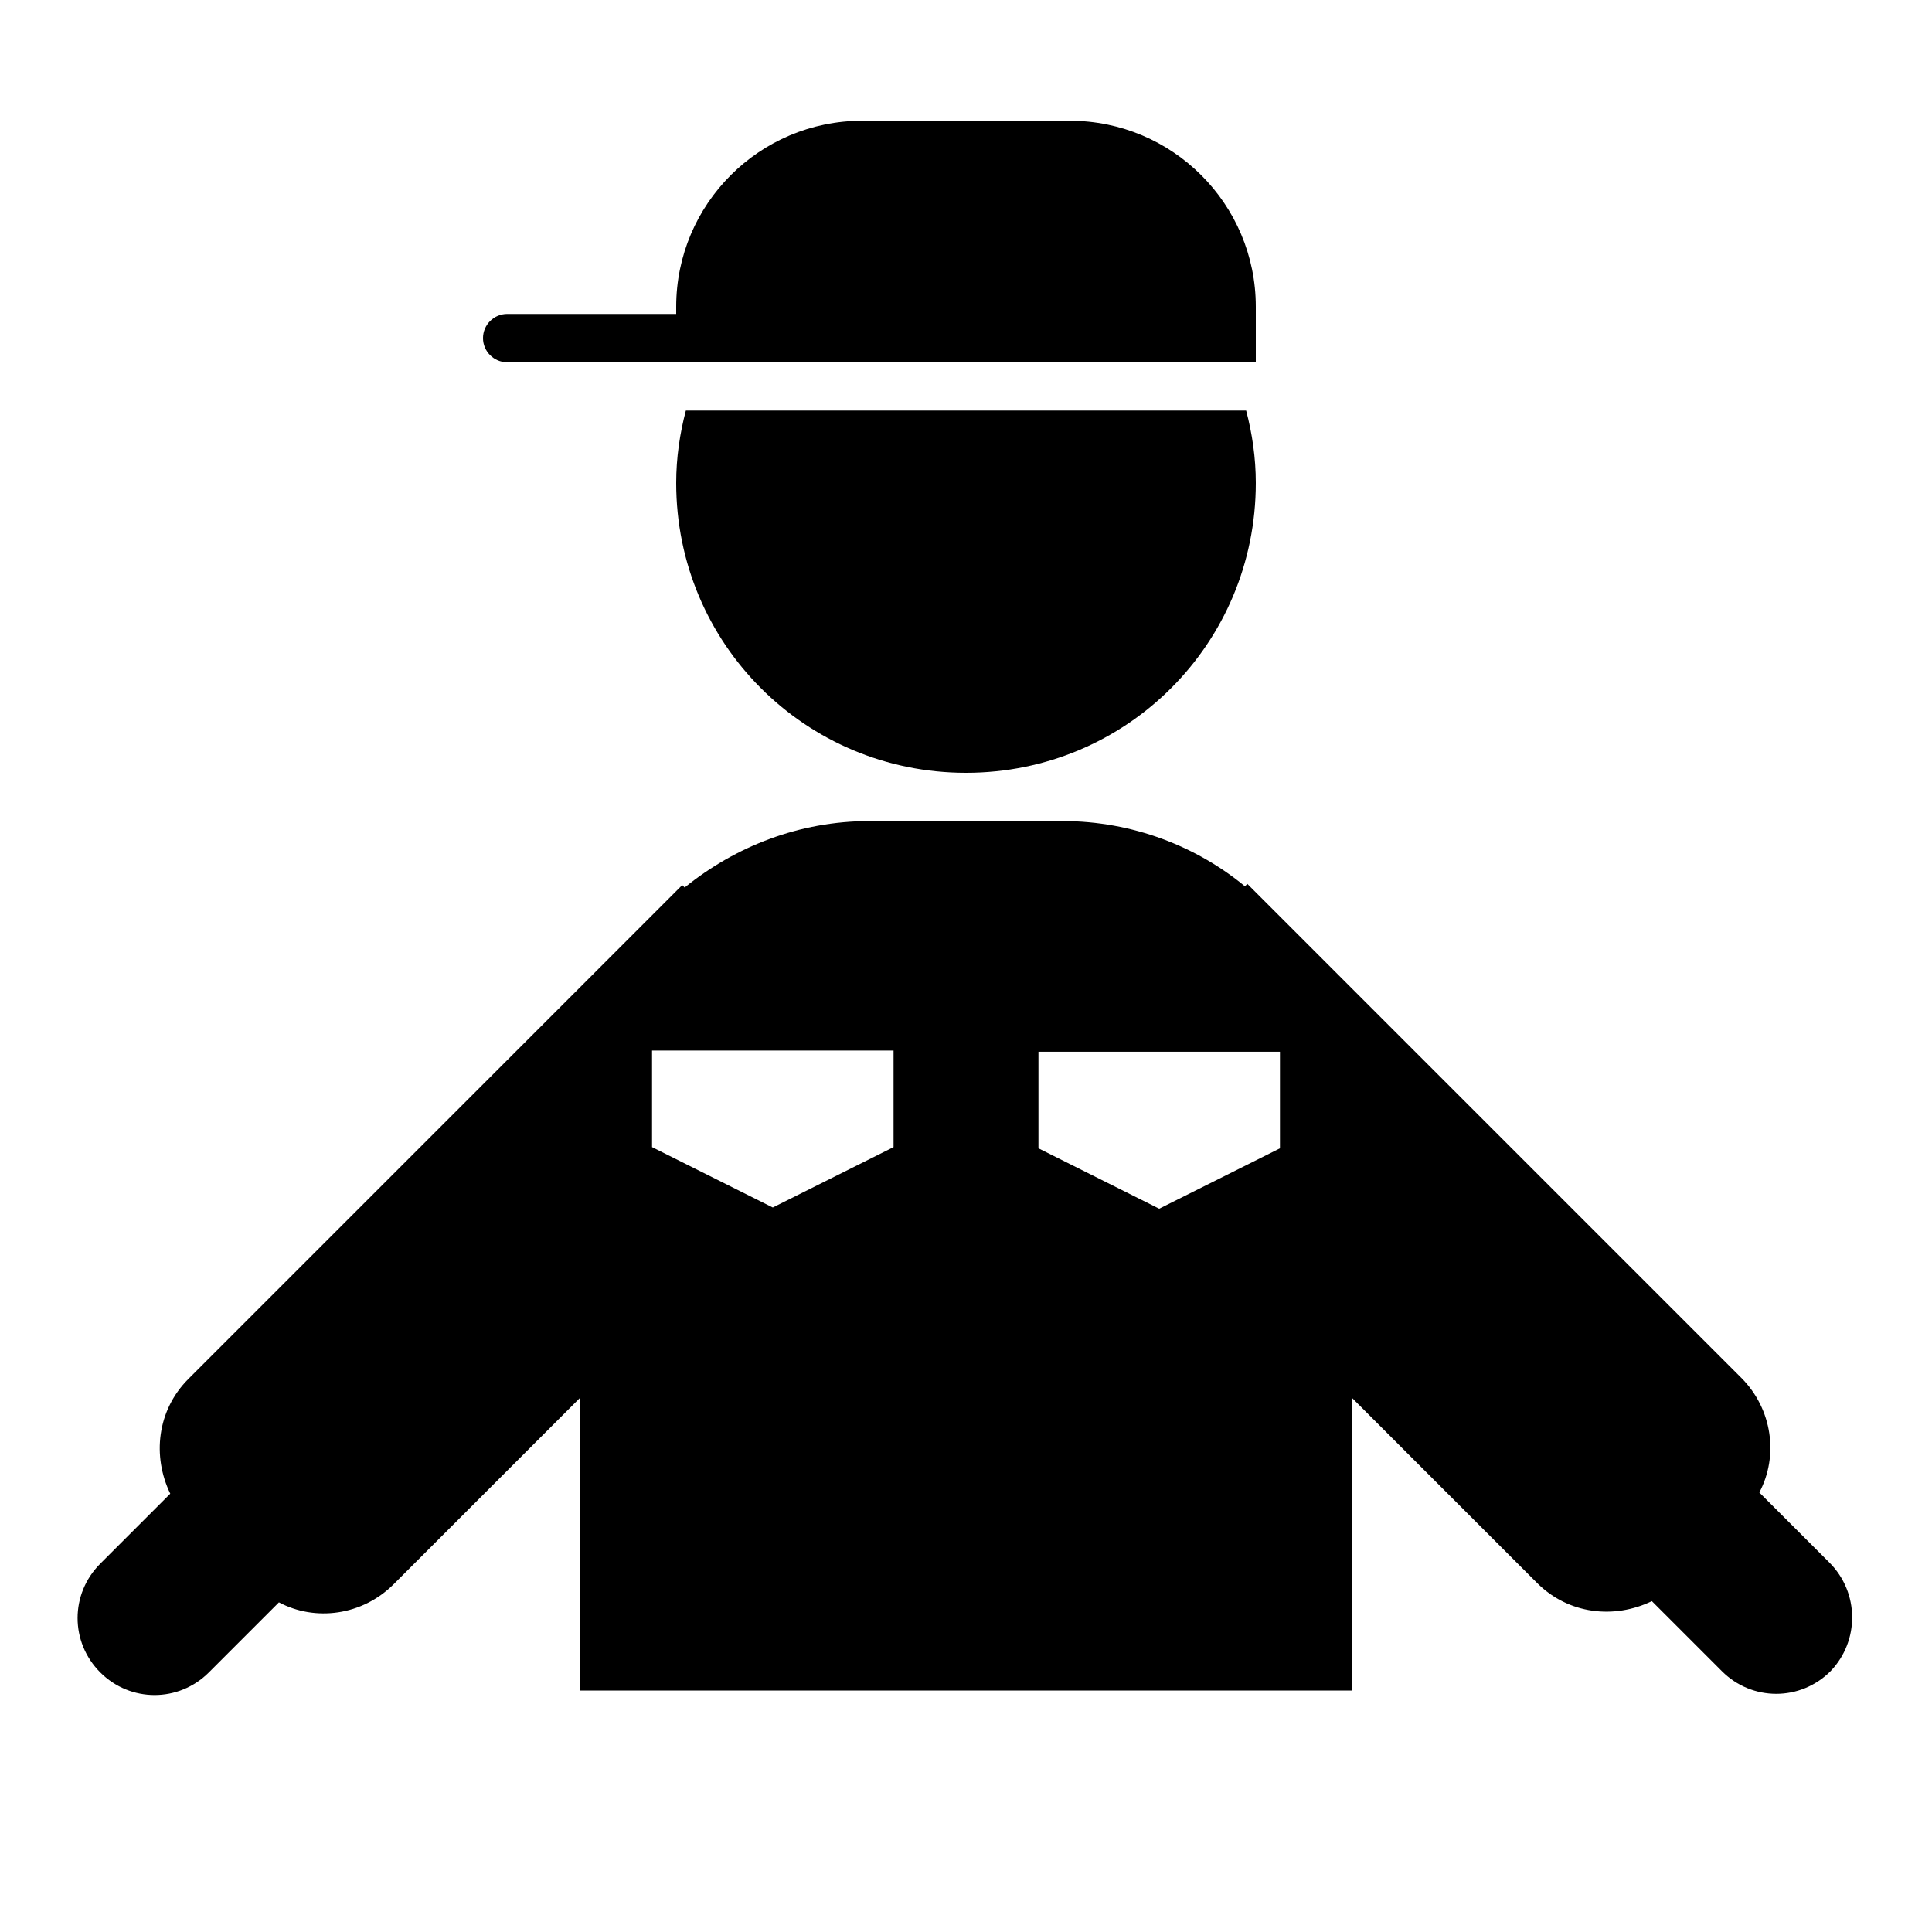 <?xml version="1.0" encoding="utf-8"?>
<!-- Generator: Adobe Illustrator 25.4.8, SVG Export Plug-In . SVG Version: 6.00 Build 0)  -->
<svg version="1.1" xmlns="http://www.w3.org/2000/svg" xmlns:xlink="http://www.w3.org/1999/xlink" x="0px" y="0px"
	 viewBox="0 0 160 160" style="enable-background:new 0 0 160 160;" xml:space="preserve">
<style type="text/css">
	.st0{display:none;}
	.st1{display:inline;opacity:0.4;}
	.st2{fill:#00FF00;}
	.st3{display:inline;}
	.st4{display:inline;fill:none;stroke:#231815;stroke-width:8;stroke-miterlimit:10;}
	.st5{display:inline;fill:none;stroke:#000000;stroke-width:8;stroke-miterlimit:10;}
	.st6{fill:none;}
	.st7{display:inline;fill:#FF5F5F;}
	.st8{display:inline;fill:#231815;}
	.st9{fill:#231815;}
	.st10{display:inline;fill:#FFFFFF;}
</style>
<g id="レイヤー_2" class="st0">
	<g class="st1">
		<rect class="st2" width="4" height="4"/>
		<rect x="4" y="4" class="st2" width="4" height="4"/>
		<rect x="8" class="st2" width="4" height="4"/>
		<rect x="12" y="4" class="st2" width="4" height="4"/>
		<rect x="16" class="st2" width="4" height="4"/>
		<rect x="20" y="4" class="st2" width="4" height="4"/>
		<rect x="24" class="st2" width="4" height="4"/>
		<rect x="28" y="4" class="st2" width="4" height="4"/>
		<rect x="32" class="st2" width="4" height="4"/>
		<rect x="36" y="4" class="st2" width="4" height="4"/>
		<rect x="40" class="st2" width="4" height="4"/>
		<rect x="44" y="4" class="st2" width="4" height="4"/>
		<rect x="48" class="st2" width="4" height="4"/>
		<rect x="52" y="4" class="st2" width="4" height="4"/>
		<rect x="56" class="st2" width="4" height="4"/>
		<rect x="60" y="4" class="st2" width="4" height="4"/>
		<rect x="64" class="st2" width="4" height="4"/>
		<rect x="68" y="4" class="st2" width="4" height="4"/>
		<rect x="72" class="st2" width="4" height="4"/>
		<rect x="76" y="4" class="st2" width="4" height="4"/>
		<rect y="8" class="st2" width="4" height="4"/>
		<rect x="4" y="12" class="st2" width="4" height="4"/>
		<rect x="8" y="8" class="st2" width="4" height="4"/>
		<rect x="12" y="12" class="st2" width="4" height="4"/>
		<rect x="16" y="8" class="st2" width="4" height="4"/>
		<rect x="20" y="12" class="st2" width="4" height="4"/>
		<rect x="24" y="8" class="st2" width="4" height="4"/>
		<rect x="28" y="12" class="st2" width="4" height="4"/>
		<rect x="32" y="8" class="st2" width="4" height="4"/>
		<rect x="36" y="12" class="st2" width="4" height="4"/>
		<rect x="40" y="8" class="st2" width="4" height="4"/>
		<rect x="44" y="12" class="st2" width="4" height="4"/>
		<rect x="48" y="8" class="st2" width="4" height="4"/>
		<rect x="52" y="12" class="st2" width="4" height="4"/>
		<rect x="56" y="8" class="st2" width="4" height="4"/>
		<rect x="60" y="12" class="st2" width="4" height="4"/>
		<rect x="64" y="8" class="st2" width="4" height="4"/>
		<rect x="68" y="12" class="st2" width="4" height="4"/>
		<rect x="72" y="8" class="st2" width="4" height="4"/>
		<rect x="76" y="12" class="st2" width="4" height="4"/>
		<rect y="16" class="st2" width="4" height="4"/>
		<rect x="4" y="20" class="st2" width="4" height="4"/>
		<rect x="8" y="16" class="st2" width="4" height="4"/>
		<rect x="12" y="20" class="st2" width="4" height="4"/>
		<rect x="16" y="16" class="st2" width="4" height="4"/>
		<rect x="20" y="20" class="st2" width="4" height="4"/>
		<rect x="24" y="16" class="st2" width="4" height="4"/>
		<rect x="28" y="20" class="st2" width="4" height="4"/>
		<rect x="32" y="16" class="st2" width="4" height="4"/>
		<rect x="36" y="20" class="st2" width="4" height="4"/>
		<rect x="40" y="16" class="st2" width="4" height="4"/>
		<rect x="44" y="20" class="st2" width="4" height="4"/>
		<rect x="48" y="16" class="st2" width="4" height="4"/>
		<rect x="52" y="20" class="st2" width="4" height="4"/>
		<rect x="56" y="16" class="st2" width="4" height="4"/>
		<rect x="60" y="20" class="st2" width="4" height="4"/>
		<rect x="64" y="16" class="st2" width="4" height="4"/>
		<rect x="68" y="20" class="st2" width="4" height="4"/>
		<rect x="72" y="16" class="st2" width="4" height="4"/>
		<rect x="76" y="20" class="st2" width="4" height="4"/>
		<rect y="24" class="st2" width="4" height="4"/>
		<rect x="4" y="28" class="st2" width="4" height="4"/>
		<rect x="8" y="24" class="st2" width="4" height="4"/>
		<rect x="12" y="28" class="st2" width="4" height="4"/>
		<rect x="16" y="24" class="st2" width="4" height="4"/>
		<rect x="20" y="28" class="st2" width="4" height="4"/>
		<rect x="24" y="24" class="st2" width="4" height="4"/>
		<rect x="28" y="28" class="st2" width="4" height="4"/>
		<rect x="32" y="24" class="st2" width="4" height="4"/>
		<rect x="36" y="28" class="st2" width="4" height="4"/>
		<rect x="40" y="24" class="st2" width="4" height="4"/>
		<rect x="44" y="28" class="st2" width="4" height="4"/>
		<rect x="48" y="24" class="st2" width="4" height="4"/>
		<rect x="52" y="28" class="st2" width="4" height="4"/>
		<rect x="56" y="24" class="st2" width="4" height="4"/>
		<rect x="60" y="28" class="st2" width="4" height="4"/>
		<rect x="64" y="24" class="st2" width="4" height="4"/>
		<rect x="68" y="28" class="st2" width="4" height="4"/>
		<rect x="72" y="24" class="st2" width="4" height="4"/>
		<rect x="76" y="28" class="st2" width="4" height="4"/>
		<rect y="32" class="st2" width="4" height="4"/>
		<rect x="4" y="36" class="st2" width="4" height="4"/>
		<rect x="8" y="32" class="st2" width="4" height="4"/>
		<rect x="12" y="36" class="st2" width="4" height="4"/>
		<rect x="16" y="32" class="st2" width="4" height="4"/>
		<rect x="20" y="36" class="st2" width="4" height="4"/>
		<rect x="24" y="32" class="st2" width="4" height="4"/>
		<rect x="28" y="36" class="st2" width="4" height="4"/>
		<rect x="32" y="32" class="st2" width="4" height="4"/>
		<rect x="36" y="36" class="st2" width="4" height="4"/>
		<rect x="40" y="32" class="st2" width="4" height="4"/>
		<rect x="44" y="36" class="st2" width="4" height="4"/>
		<rect x="48" y="32" class="st2" width="4" height="4"/>
		<rect x="52" y="36" class="st2" width="4" height="4"/>
		<rect x="56" y="32" class="st2" width="4" height="4"/>
		<rect x="60" y="36" class="st2" width="4" height="4"/>
		<rect x="64" y="32" class="st2" width="4" height="4"/>
		<rect x="68" y="36" class="st2" width="4" height="4"/>
		<rect x="72" y="32" class="st2" width="4" height="4"/>
		<rect x="76" y="36" class="st2" width="4" height="4"/>
		<rect y="40" class="st2" width="4" height="4"/>
		<rect x="4" y="44" class="st2" width="4" height="4"/>
		<rect x="8" y="40" class="st2" width="4" height="4"/>
		<rect x="12" y="44" class="st2" width="4" height="4"/>
		<rect x="16" y="40" class="st2" width="4" height="4"/>
		<rect x="20" y="44" class="st2" width="4" height="4"/>
		<rect x="24" y="40" class="st2" width="4" height="4"/>
		<rect x="28" y="44" class="st2" width="4" height="4"/>
		<rect x="32" y="40" class="st2" width="4" height="4"/>
		<rect x="36" y="44" class="st2" width="4" height="4"/>
		<rect x="40" y="40" class="st2" width="4" height="4"/>
		<rect x="44" y="44" class="st2" width="4" height="4"/>
		<rect x="48" y="40" class="st2" width="4" height="4"/>
		<rect x="52" y="44" class="st2" width="4" height="4"/>
		<rect x="56" y="40" class="st2" width="4" height="4"/>
		<rect x="60" y="44" class="st2" width="4" height="4"/>
		<rect x="64" y="40" class="st2" width="4" height="4"/>
		<rect x="68" y="44" class="st2" width="4" height="4"/>
		<rect x="72" y="40" class="st2" width="4" height="4"/>
		<rect x="76" y="44" class="st2" width="4" height="4"/>
		<rect y="48" class="st2" width="4" height="4"/>
		<rect x="4" y="52" class="st2" width="4" height="4"/>
		<rect x="8" y="48" class="st2" width="4" height="4"/>
		<rect x="12" y="52" class="st2" width="4" height="4"/>
		<rect x="16" y="48" class="st2" width="4" height="4"/>
		<rect x="20" y="52" class="st2" width="4" height="4"/>
		<rect x="24" y="48" class="st2" width="4" height="4"/>
		<rect x="28" y="52" class="st2" width="4" height="4"/>
		<rect x="32" y="48" class="st2" width="4" height="4"/>
		<rect x="36" y="52" class="st2" width="4" height="4"/>
		<rect x="40" y="48" class="st2" width="4" height="4"/>
		<rect x="44" y="52" class="st2" width="4" height="4"/>
		<rect x="48" y="48" class="st2" width="4" height="4"/>
		<rect x="52" y="52" class="st2" width="4" height="4"/>
		<rect x="56" y="48" class="st2" width="4" height="4"/>
		<rect x="60" y="52" class="st2" width="4" height="4"/>
		<rect x="64" y="48" class="st2" width="4" height="4"/>
		<rect x="68" y="52" class="st2" width="4" height="4"/>
		<rect x="72" y="48" class="st2" width="4" height="4"/>
		<rect x="76" y="52" class="st2" width="4" height="4"/>
		<rect y="56" class="st2" width="4" height="4"/>
		<rect x="4" y="60" class="st2" width="4" height="4"/>
		<rect x="8" y="56" class="st2" width="4" height="4"/>
		<rect x="12" y="60" class="st2" width="4" height="4"/>
		<rect x="16" y="56" class="st2" width="4" height="4"/>
		<rect x="20" y="60" class="st2" width="4" height="4"/>
		<rect x="24" y="56" class="st2" width="4" height="4"/>
		<rect x="28" y="60" class="st2" width="4" height="4"/>
		<rect x="32" y="56" class="st2" width="4" height="4"/>
		<rect x="36" y="60" class="st2" width="4" height="4"/>
		<rect x="40" y="56" class="st2" width="4" height="4"/>
		<rect x="44" y="60" class="st2" width="4" height="4"/>
		<rect x="48" y="56" class="st2" width="4" height="4"/>
		<rect x="52" y="60" class="st2" width="4" height="4"/>
		<rect x="56" y="56" class="st2" width="4" height="4"/>
		<rect x="60" y="60" class="st2" width="4" height="4"/>
		<rect x="64" y="56" class="st2" width="4" height="4"/>
		<rect x="68" y="60" class="st2" width="4" height="4"/>
		<rect x="72" y="56" class="st2" width="4" height="4"/>
		<rect x="76" y="60" class="st2" width="4" height="4"/>
		<rect y="64" class="st2" width="4" height="4"/>
		<rect x="4" y="68" class="st2" width="4" height="4"/>
		<rect x="8" y="64" class="st2" width="4" height="4"/>
		<rect x="12" y="68" class="st2" width="4" height="4"/>
		<rect x="16" y="64" class="st2" width="4" height="4"/>
		<rect x="20" y="68" class="st2" width="4" height="4"/>
		<rect x="24" y="64" class="st2" width="4" height="4"/>
		<rect x="28" y="68" class="st2" width="4" height="4"/>
		<rect x="32" y="64" class="st2" width="4" height="4"/>
		<rect x="36" y="68" class="st2" width="4" height="4"/>
		<rect x="40" y="64" class="st2" width="4" height="4"/>
		<rect x="44" y="68" class="st2" width="4" height="4"/>
		<rect x="48" y="64" class="st2" width="4" height="4"/>
		<rect x="52" y="68" class="st2" width="4" height="4"/>
		<rect x="56" y="64" class="st2" width="4" height="4"/>
		<rect x="60" y="68" class="st2" width="4" height="4"/>
		<rect x="64" y="64" class="st2" width="4" height="4"/>
		<rect x="68" y="68" class="st2" width="4" height="4"/>
		<rect x="72" y="64" class="st2" width="4" height="4"/>
		<rect x="76" y="68" class="st2" width="4" height="4"/>
		<rect y="72" class="st2" width="4" height="4"/>
		<rect x="4" y="76" class="st2" width="4" height="4"/>
		<rect x="8" y="72" class="st2" width="4" height="4"/>
		<rect x="12" y="76" class="st2" width="4" height="4"/>
		<rect x="16" y="72" class="st2" width="4" height="4"/>
		<rect x="20" y="76" class="st2" width="4" height="4"/>
		<rect x="24" y="72" class="st2" width="4" height="4"/>
		<rect x="28" y="76" class="st2" width="4" height="4"/>
		<rect x="32" y="72" class="st2" width="4" height="4"/>
		<rect x="36" y="76" class="st2" width="4" height="4"/>
		<rect x="40" y="72" class="st2" width="4" height="4"/>
		<rect x="44" y="76" class="st2" width="4" height="4"/>
		<rect x="48" y="72" class="st2" width="4" height="4"/>
		<rect x="52" y="76" class="st2" width="4" height="4"/>
		<rect x="56" y="72" class="st2" width="4" height="4"/>
		<rect x="60" y="76" class="st2" width="4" height="4"/>
		<rect x="64" y="72" class="st2" width="4" height="4"/>
		<rect x="68" y="76" class="st2" width="4" height="4"/>
		<rect x="72" y="72" class="st2" width="4" height="4"/>
		<rect x="76" y="76" class="st2" width="4" height="4"/>
		<rect x="80" class="st2" width="4" height="4"/>
		<rect x="84" y="4" class="st2" width="4" height="4"/>
		<rect x="88" class="st2" width="4" height="4"/>
		<rect x="92" y="4" class="st2" width="4" height="4"/>
		<rect x="96" class="st2" width="4" height="4"/>
		<rect x="100" y="4" class="st2" width="4" height="4"/>
		<rect x="104" class="st2" width="4" height="4"/>
		<rect x="108" y="4" class="st2" width="4" height="4"/>
		<rect x="112" class="st2" width="4" height="4"/>
		<rect x="116" y="4" class="st2" width="4" height="4"/>
		<rect x="120" class="st2" width="4" height="4"/>
		<rect x="124" y="4" class="st2" width="4" height="4"/>
		<rect x="128" class="st2" width="4" height="4"/>
		<rect x="132" y="4" class="st2" width="4" height="4"/>
		<rect x="136" class="st2" width="4" height="4"/>
		<rect x="140" y="4" class="st2" width="4" height="4"/>
		<rect x="144" class="st2" width="4" height="4"/>
		<rect x="148" y="4" class="st2" width="4" height="4"/>
		<rect x="152" class="st2" width="4" height="4"/>
		<rect x="156" y="4" class="st2" width="4" height="4"/>
		<rect x="80" y="8" class="st2" width="4" height="4"/>
		<rect x="84" y="12" class="st2" width="4" height="4"/>
		<rect x="88" y="8" class="st2" width="4" height="4"/>
		<rect x="92" y="12" class="st2" width="4" height="4"/>
		<rect x="96" y="8" class="st2" width="4" height="4"/>
		<rect x="100" y="12" class="st2" width="4" height="4"/>
		<rect x="104" y="8" class="st2" width="4" height="4"/>
		<rect x="108" y="12" class="st2" width="4" height="4"/>
		<rect x="112" y="8" class="st2" width="4" height="4"/>
		<rect x="116" y="12" class="st2" width="4" height="4"/>
		<rect x="120" y="8" class="st2" width="4" height="4"/>
		<rect x="124" y="12" class="st2" width="4" height="4"/>
		<rect x="128" y="8" class="st2" width="4" height="4"/>
		<rect x="132" y="12" class="st2" width="4" height="4"/>
		<rect x="136" y="8" class="st2" width="4" height="4"/>
		<rect x="140" y="12" class="st2" width="4" height="4"/>
		<rect x="144" y="8" class="st2" width="4" height="4"/>
		<rect x="148" y="12" class="st2" width="4" height="4"/>
		<rect x="152" y="8" class="st2" width="4" height="4"/>
		<rect x="156" y="12" class="st2" width="4" height="4"/>
		<rect x="80" y="16" class="st2" width="4" height="4"/>
		<rect x="84" y="20" class="st2" width="4" height="4"/>
		<rect x="88" y="16" class="st2" width="4" height="4"/>
		<rect x="92" y="20" class="st2" width="4" height="4"/>
		<rect x="96" y="16" class="st2" width="4" height="4"/>
		<rect x="100" y="20" class="st2" width="4" height="4"/>
		<rect x="104" y="16" class="st2" width="4" height="4"/>
		<rect x="108" y="20" class="st2" width="4" height="4"/>
		<rect x="112" y="16" class="st2" width="4" height="4"/>
		<rect x="116" y="20" class="st2" width="4" height="4"/>
		<rect x="120" y="16" class="st2" width="4" height="4"/>
		<rect x="124" y="20" class="st2" width="4" height="4"/>
		<rect x="128" y="16" class="st2" width="4" height="4"/>
		<rect x="132" y="20" class="st2" width="4" height="4"/>
		<rect x="136" y="16" class="st2" width="4" height="4"/>
		<rect x="140" y="20" class="st2" width="4" height="4"/>
		<rect x="144" y="16" class="st2" width="4" height="4"/>
		<rect x="148" y="20" class="st2" width="4" height="4"/>
		<rect x="152" y="16" class="st2" width="4" height="4"/>
		<rect x="156" y="20" class="st2" width="4" height="4"/>
		<rect x="80" y="24" class="st2" width="4" height="4"/>
		<rect x="84" y="28" class="st2" width="4" height="4"/>
		<rect x="88" y="24" class="st2" width="4" height="4"/>
		<rect x="92" y="28" class="st2" width="4" height="4"/>
		<rect x="96" y="24" class="st2" width="4" height="4"/>
		<rect x="100" y="28" class="st2" width="4" height="4"/>
		<rect x="104" y="24" class="st2" width="4" height="4"/>
		<rect x="108" y="28" class="st2" width="4" height="4"/>
		<rect x="112" y="24" class="st2" width="4" height="4"/>
		<rect x="116" y="28" class="st2" width="4" height="4"/>
		<rect x="120" y="24" class="st2" width="4" height="4"/>
		<rect x="124" y="28" class="st2" width="4" height="4"/>
		<rect x="128" y="24" class="st2" width="4" height="4"/>
		<rect x="132" y="28" class="st2" width="4" height="4"/>
		<rect x="136" y="24" class="st2" width="4" height="4"/>
		<rect x="140" y="28" class="st2" width="4" height="4"/>
		<rect x="144" y="24" class="st2" width="4" height="4"/>
		<rect x="148" y="28" class="st2" width="4" height="4"/>
		<rect x="152" y="24" class="st2" width="4" height="4"/>
		<rect x="156" y="28" class="st2" width="4" height="4"/>
		<rect x="80" y="32" class="st2" width="4" height="4"/>
		<rect x="84" y="36" class="st2" width="4" height="4"/>
		<rect x="88" y="32" class="st2" width="4" height="4"/>
		<rect x="92" y="36" class="st2" width="4" height="4"/>
		<rect x="96" y="32" class="st2" width="4" height="4"/>
		<rect x="100" y="36" class="st2" width="4" height="4"/>
		<rect x="104" y="32" class="st2" width="4" height="4"/>
		<rect x="108" y="36" class="st2" width="4" height="4"/>
		<rect x="112" y="32" class="st2" width="4" height="4"/>
		<rect x="116" y="36" class="st2" width="4" height="4"/>
		<rect x="120" y="32" class="st2" width="4" height="4"/>
		<rect x="124" y="36" class="st2" width="4" height="4"/>
		<rect x="128" y="32" class="st2" width="4" height="4"/>
		<rect x="132" y="36" class="st2" width="4" height="4"/>
		<rect x="136" y="32" class="st2" width="4" height="4"/>
		<rect x="140" y="36" class="st2" width="4" height="4"/>
		<rect x="144" y="32" class="st2" width="4" height="4"/>
		<rect x="148" y="36" class="st2" width="4" height="4"/>
		<rect x="152" y="32" class="st2" width="4" height="4"/>
		<rect x="156" y="36" class="st2" width="4" height="4"/>
		<rect x="80" y="40" class="st2" width="4" height="4"/>
		<rect x="84" y="44" class="st2" width="4" height="4"/>
		<rect x="88" y="40" class="st2" width="4" height="4"/>
		<rect x="92" y="44" class="st2" width="4" height="4"/>
		<rect x="96" y="40" class="st2" width="4" height="4"/>
		<rect x="100" y="44" class="st2" width="4" height="4"/>
		<rect x="104" y="40" class="st2" width="4" height="4"/>
		<rect x="108" y="44" class="st2" width="4" height="4"/>
		<rect x="112" y="40" class="st2" width="4" height="4"/>
		<rect x="116" y="44" class="st2" width="4" height="4"/>
		<rect x="120" y="40" class="st2" width="4" height="4"/>
		<rect x="124" y="44" class="st2" width="4" height="4"/>
		<rect x="128" y="40" class="st2" width="4" height="4"/>
		<rect x="132" y="44" class="st2" width="4" height="4"/>
		<rect x="136" y="40" class="st2" width="4" height="4"/>
		<rect x="140" y="44" class="st2" width="4" height="4"/>
		<rect x="144" y="40" class="st2" width="4" height="4"/>
		<rect x="148" y="44" class="st2" width="4" height="4"/>
		<rect x="152" y="40" class="st2" width="4" height="4"/>
		<rect x="156" y="44" class="st2" width="4" height="4"/>
		<rect x="80" y="48" class="st2" width="4" height="4"/>
		<rect x="84" y="52" class="st2" width="4" height="4"/>
		<rect x="88" y="48" class="st2" width="4" height="4"/>
		<rect x="92" y="52" class="st2" width="4" height="4"/>
		<rect x="96" y="48" class="st2" width="4" height="4"/>
		<rect x="100" y="52" class="st2" width="4" height="4"/>
		<rect x="104" y="48" class="st2" width="4" height="4"/>
		<rect x="108" y="52" class="st2" width="4" height="4"/>
		<rect x="112" y="48" class="st2" width="4" height="4"/>
		<rect x="116" y="52" class="st2" width="4" height="4"/>
		<rect x="120" y="48" class="st2" width="4" height="4"/>
		<rect x="124" y="52" class="st2" width="4" height="4"/>
		<rect x="128" y="48" class="st2" width="4" height="4"/>
		<rect x="132" y="52" class="st2" width="4" height="4"/>
		<rect x="136" y="48" class="st2" width="4" height="4"/>
		<rect x="140" y="52" class="st2" width="4" height="4"/>
		<rect x="144" y="48" class="st2" width="4" height="4"/>
		<rect x="148" y="52" class="st2" width="4" height="4"/>
		<rect x="152" y="48" class="st2" width="4" height="4"/>
		<rect x="156" y="52" class="st2" width="4" height="4"/>
		<rect x="80" y="56" class="st2" width="4" height="4"/>
		<rect x="84" y="60" class="st2" width="4" height="4"/>
		<rect x="88" y="56" class="st2" width="4" height="4"/>
		<rect x="92" y="60" class="st2" width="4" height="4"/>
		<rect x="96" y="56" class="st2" width="4" height="4"/>
		<rect x="100" y="60" class="st2" width="4" height="4"/>
		<rect x="104" y="56" class="st2" width="4" height="4"/>
		<rect x="108" y="60" class="st2" width="4" height="4"/>
		<rect x="112" y="56" class="st2" width="4" height="4"/>
		<rect x="116" y="60" class="st2" width="4" height="4"/>
		<rect x="120" y="56" class="st2" width="4" height="4"/>
		<rect x="124" y="60" class="st2" width="4" height="4"/>
		<rect x="128" y="56" class="st2" width="4" height="4"/>
		<rect x="132" y="60" class="st2" width="4" height="4"/>
		<rect x="136" y="56" class="st2" width="4" height="4"/>
		<rect x="140" y="60" class="st2" width="4" height="4"/>
		<rect x="144" y="56" class="st2" width="4" height="4"/>
		<rect x="148" y="60" class="st2" width="4" height="4"/>
		<rect x="152" y="56" class="st2" width="4" height="4"/>
		<rect x="156" y="60" class="st2" width="4" height="4"/>
		<rect x="80" y="64" class="st2" width="4" height="4"/>
		<rect x="84" y="68" class="st2" width="4" height="4"/>
		<rect x="88" y="64" class="st2" width="4" height="4"/>
		<rect x="92" y="68" class="st2" width="4" height="4"/>
		<rect x="96" y="64" class="st2" width="4" height="4"/>
		<rect x="100" y="68" class="st2" width="4" height="4"/>
		<rect x="104" y="64" class="st2" width="4" height="4"/>
		<rect x="108" y="68" class="st2" width="4" height="4"/>
		<rect x="112" y="64" class="st2" width="4" height="4"/>
		<rect x="116" y="68" class="st2" width="4" height="4"/>
		<rect x="120" y="64" class="st2" width="4" height="4"/>
		<rect x="124" y="68" class="st2" width="4" height="4"/>
		<rect x="128" y="64" class="st2" width="4" height="4"/>
		<rect x="132" y="68" class="st2" width="4" height="4"/>
		<rect x="136" y="64" class="st2" width="4" height="4"/>
		<rect x="140" y="68" class="st2" width="4" height="4"/>
		<rect x="144" y="64" class="st2" width="4" height="4"/>
		<rect x="148" y="68" class="st2" width="4" height="4"/>
		<rect x="152" y="64" class="st2" width="4" height="4"/>
		<rect x="156" y="68" class="st2" width="4" height="4"/>
		<rect x="80" y="72" class="st2" width="4" height="4"/>
		<rect x="84" y="76" class="st2" width="4" height="4"/>
		<rect x="88" y="72" class="st2" width="4" height="4"/>
		<rect x="92" y="76" class="st2" width="4" height="4"/>
		<rect x="96" y="72" class="st2" width="4" height="4"/>
		<rect x="100" y="76" class="st2" width="4" height="4"/>
		<rect x="104" y="72" class="st2" width="4" height="4"/>
		<rect x="108" y="76" class="st2" width="4" height="4"/>
		<rect x="112" y="72" class="st2" width="4" height="4"/>
		<rect x="116" y="76" class="st2" width="4" height="4"/>
		<rect x="120" y="72" class="st2" width="4" height="4"/>
		<rect x="124" y="76" class="st2" width="4" height="4"/>
		<rect x="128" y="72" class="st2" width="4" height="4"/>
		<rect x="132" y="76" class="st2" width="4" height="4"/>
		<rect x="136" y="72" class="st2" width="4" height="4"/>
		<rect x="140" y="76" class="st2" width="4" height="4"/>
		<rect x="144" y="72" class="st2" width="4" height="4"/>
		<rect x="148" y="76" class="st2" width="4" height="4"/>
		<rect x="152" y="72" class="st2" width="4" height="4"/>
		<rect x="156" y="76" class="st2" width="4" height="4"/>
		<rect y="80" class="st2" width="4" height="4"/>
		<rect x="4" y="84" class="st2" width="4" height="4"/>
		<rect x="8" y="80" class="st2" width="4" height="4"/>
		<rect x="12" y="84" class="st2" width="4" height="4"/>
		<rect x="16" y="80" class="st2" width="4" height="4"/>
		<rect x="20" y="84" class="st2" width="4" height="4"/>
		<rect x="24" y="80" class="st2" width="4" height="4"/>
		<rect x="28" y="84" class="st2" width="4" height="4"/>
		<rect x="32" y="80" class="st2" width="4" height="4"/>
		<rect x="36" y="84" class="st2" width="4" height="4"/>
		<rect x="40" y="80" class="st2" width="4" height="4"/>
		<rect x="44" y="84" class="st2" width="4" height="4"/>
		<rect x="48" y="80" class="st2" width="4" height="4"/>
		<rect x="52" y="84" class="st2" width="4" height="4"/>
		<rect x="56" y="80" class="st2" width="4" height="4"/>
		<rect x="60" y="84" class="st2" width="4" height="4"/>
		<rect x="64" y="80" class="st2" width="4" height="4"/>
		<rect x="68" y="84" class="st2" width="4" height="4"/>
		<rect x="72" y="80" class="st2" width="4" height="4"/>
		<rect x="76" y="84" class="st2" width="4" height="4"/>
		<rect y="88" class="st2" width="4" height="4"/>
		<rect x="4" y="92" class="st2" width="4" height="4"/>
		<rect x="8" y="88" class="st2" width="4" height="4"/>
		<rect x="12" y="92" class="st2" width="4" height="4"/>
		<rect x="16" y="88" class="st2" width="4" height="4"/>
		<rect x="20" y="92" class="st2" width="4" height="4"/>
		<rect x="24" y="88" class="st2" width="4" height="4"/>
		<rect x="28" y="92" class="st2" width="4" height="4"/>
		<rect x="32" y="88" class="st2" width="4" height="4"/>
		<rect x="36" y="92" class="st2" width="4" height="4"/>
		<rect x="40" y="88" class="st2" width="4" height="4"/>
		<rect x="44" y="92" class="st2" width="4" height="4"/>
		<rect x="48" y="88" class="st2" width="4" height="4"/>
		<rect x="52" y="92" class="st2" width="4" height="4"/>
		<rect x="56" y="88" class="st2" width="4" height="4"/>
		<rect x="60" y="92" class="st2" width="4" height="4"/>
		<rect x="64" y="88" class="st2" width="4" height="4"/>
		<rect x="68" y="92" class="st2" width="4" height="4"/>
		<rect x="72" y="88" class="st2" width="4" height="4"/>
		<rect x="76" y="92" class="st2" width="4" height="4"/>
		<rect y="96" class="st2" width="4" height="4"/>
		<rect x="4" y="100" class="st2" width="4" height="4"/>
		<rect x="8" y="96" class="st2" width="4" height="4"/>
		<rect x="12" y="100" class="st2" width="4" height="4"/>
		<rect x="16" y="96" class="st2" width="4" height="4"/>
		<rect x="20" y="100" class="st2" width="4" height="4"/>
		<rect x="24" y="96" class="st2" width="4" height="4"/>
		<rect x="28" y="100" class="st2" width="4" height="4"/>
		<rect x="32" y="96" class="st2" width="4" height="4"/>
		<rect x="36" y="100" class="st2" width="4" height="4"/>
		<rect x="40" y="96" class="st2" width="4" height="4"/>
		<rect x="44" y="100" class="st2" width="4" height="4"/>
		<rect x="48" y="96" class="st2" width="4" height="4"/>
		<rect x="52" y="100" class="st2" width="4" height="4"/>
		<rect x="56" y="96" class="st2" width="4" height="4"/>
		<rect x="60" y="100" class="st2" width="4" height="4"/>
		<rect x="64" y="96" class="st2" width="4" height="4"/>
		<rect x="68" y="100" class="st2" width="4" height="4"/>
		<rect x="72" y="96" class="st2" width="4" height="4"/>
		<rect x="76" y="100" class="st2" width="4" height="4"/>
		<rect y="104" class="st2" width="4" height="4"/>
		<rect x="4" y="108" class="st2" width="4" height="4"/>
		<rect x="8" y="104" class="st2" width="4" height="4"/>
		<rect x="12" y="108" class="st2" width="4" height="4"/>
		<rect x="16" y="104" class="st2" width="4" height="4"/>
		<rect x="20" y="108" class="st2" width="4" height="4"/>
		<rect x="24" y="104" class="st2" width="4" height="4"/>
		<rect x="28" y="108" class="st2" width="4" height="4"/>
		<rect x="32" y="104" class="st2" width="4" height="4"/>
		<rect x="36" y="108" class="st2" width="4" height="4"/>
		<rect x="40" y="104" class="st2" width="4" height="4"/>
		<rect x="44" y="108" class="st2" width="4" height="4"/>
		<rect x="48" y="104" class="st2" width="4" height="4"/>
		<rect x="52" y="108" class="st2" width="4" height="4"/>
		<rect x="56" y="104" class="st2" width="4" height="4"/>
		<rect x="60" y="108" class="st2" width="4" height="4"/>
		<rect x="64" y="104" class="st2" width="4" height="4"/>
		<rect x="68" y="108" class="st2" width="4" height="4"/>
		<rect x="72" y="104" class="st2" width="4" height="4"/>
		<rect x="76" y="108" class="st2" width="4" height="4"/>
		<rect y="112" class="st2" width="4" height="4"/>
		<rect x="4" y="116" class="st2" width="4" height="4"/>
		<rect x="8" y="112" class="st2" width="4" height="4"/>
		<rect x="12" y="116" class="st2" width="4" height="4"/>
		<rect x="16" y="112" class="st2" width="4" height="4"/>
		<rect x="20" y="116" class="st2" width="4" height="4"/>
		<rect x="24" y="112" class="st2" width="4" height="4"/>
		<rect x="28" y="116" class="st2" width="4" height="4"/>
		<rect x="32" y="112" class="st2" width="4" height="4"/>
		<rect x="36" y="116" class="st2" width="4" height="4"/>
		<rect x="40" y="112" class="st2" width="4" height="4"/>
		<rect x="44" y="116" class="st2" width="4" height="4"/>
		<rect x="48" y="112" class="st2" width="4" height="4"/>
		<rect x="52" y="116" class="st2" width="4" height="4"/>
		<rect x="56" y="112" class="st2" width="4" height="4"/>
		<rect x="60" y="116" class="st2" width="4" height="4"/>
		<rect x="64" y="112" class="st2" width="4" height="4"/>
		<rect x="68" y="116" class="st2" width="4" height="4"/>
		<rect x="72" y="112" class="st2" width="4" height="4"/>
		<rect x="76" y="116" class="st2" width="4" height="4"/>
		<rect y="120" class="st2" width="4" height="4"/>
		<rect x="4" y="124" class="st2" width="4" height="4"/>
		<rect x="8" y="120" class="st2" width="4" height="4"/>
		<rect x="12" y="124" class="st2" width="4" height="4"/>
		<rect x="16" y="120" class="st2" width="4" height="4"/>
		<rect x="20" y="124" class="st2" width="4" height="4"/>
		<rect x="24" y="120" class="st2" width="4" height="4"/>
		<rect x="28" y="124" class="st2" width="4" height="4"/>
		<rect x="32" y="120" class="st2" width="4" height="4"/>
		<rect x="36" y="124" class="st2" width="4" height="4"/>
		<rect x="40" y="120" class="st2" width="4" height="4"/>
		<rect x="44" y="124" class="st2" width="4" height="4"/>
		<rect x="48" y="120" class="st2" width="4" height="4"/>
		<rect x="52" y="124" class="st2" width="4" height="4"/>
		<rect x="56" y="120" class="st2" width="4" height="4"/>
		<rect x="60" y="124" class="st2" width="4" height="4"/>
		<rect x="64" y="120" class="st2" width="4" height="4"/>
		<rect x="68" y="124" class="st2" width="4" height="4"/>
		<rect x="72" y="120" class="st2" width="4" height="4"/>
		<rect x="76" y="124" class="st2" width="4" height="4"/>
		<rect y="128" class="st2" width="4" height="4"/>
		<rect x="4" y="132" class="st2" width="4" height="4"/>
		<rect x="8" y="128" class="st2" width="4" height="4"/>
		<rect x="12" y="132" class="st2" width="4" height="4"/>
		<rect x="16" y="128" class="st2" width="4" height="4"/>
		<rect x="20" y="132" class="st2" width="4" height="4"/>
		<rect x="24" y="128" class="st2" width="4" height="4"/>
		<rect x="28" y="132" class="st2" width="4" height="4"/>
		<rect x="32" y="128" class="st2" width="4" height="4"/>
		<rect x="36" y="132" class="st2" width="4" height="4"/>
		<rect x="40" y="128" class="st2" width="4" height="4"/>
		<rect x="44" y="132" class="st2" width="4" height="4"/>
		<rect x="48" y="128" class="st2" width="4" height="4"/>
		<rect x="52" y="132" class="st2" width="4" height="4"/>
		<rect x="56" y="128" class="st2" width="4" height="4"/>
		<rect x="60" y="132" class="st2" width="4" height="4"/>
		<rect x="64" y="128" class="st2" width="4" height="4"/>
		<rect x="68" y="132" class="st2" width="4" height="4"/>
		<rect x="72" y="128" class="st2" width="4" height="4"/>
		<rect x="76" y="132" class="st2" width="4" height="4"/>
		<rect y="136" class="st2" width="4" height="4"/>
		<rect x="4" y="140" class="st2" width="4" height="4"/>
		<rect x="8" y="136" class="st2" width="4" height="4"/>
		<rect x="12" y="140" class="st2" width="4" height="4"/>
		<rect x="16" y="136" class="st2" width="4" height="4"/>
		<rect x="20" y="140" class="st2" width="4" height="4"/>
		<rect x="24" y="136" class="st2" width="4" height="4"/>
		<rect x="28" y="140" class="st2" width="4" height="4"/>
		<rect x="32" y="136" class="st2" width="4" height="4"/>
		<rect x="36" y="140" class="st2" width="4" height="4"/>
		<rect x="40" y="136" class="st2" width="4" height="4"/>
		<rect x="44" y="140" class="st2" width="4" height="4"/>
		<rect x="48" y="136" class="st2" width="4" height="4"/>
		<rect x="52" y="140" class="st2" width="4" height="4"/>
		<rect x="56" y="136" class="st2" width="4" height="4"/>
		<rect x="60" y="140" class="st2" width="4" height="4"/>
		<rect x="64" y="136" class="st2" width="4" height="4"/>
		<rect x="68" y="140" class="st2" width="4" height="4"/>
		<rect x="72" y="136" class="st2" width="4" height="4"/>
		<rect x="76" y="140" class="st2" width="4" height="4"/>
		<rect y="144" class="st2" width="4" height="4"/>
		<rect x="4" y="148" class="st2" width="4" height="4"/>
		<rect x="8" y="144" class="st2" width="4" height="4"/>
		<rect x="12" y="148" class="st2" width="4" height="4"/>
		<rect x="16" y="144" class="st2" width="4" height="4"/>
		<rect x="20" y="148" class="st2" width="4" height="4"/>
		<rect x="24" y="144" class="st2" width="4" height="4"/>
		<rect x="28" y="148" class="st2" width="4" height="4"/>
		<rect x="32" y="144" class="st2" width="4" height="4"/>
		<rect x="36" y="148" class="st2" width="4" height="4"/>
		<rect x="40" y="144" class="st2" width="4" height="4"/>
		<rect x="44" y="148" class="st2" width="4" height="4"/>
		<rect x="48" y="144" class="st2" width="4" height="4"/>
		<rect x="52" y="148" class="st2" width="4" height="4"/>
		<rect x="56" y="144" class="st2" width="4" height="4"/>
		<rect x="60" y="148" class="st2" width="4" height="4"/>
		<rect x="64" y="144" class="st2" width="4" height="4"/>
		<rect x="68" y="148" class="st2" width="4" height="4"/>
		<rect x="72" y="144" class="st2" width="4" height="4"/>
		<rect x="76" y="148" class="st2" width="4" height="4"/>
		<rect y="152" class="st2" width="4" height="4"/>
		<rect x="4" y="156" class="st2" width="4" height="4"/>
		<rect x="8" y="152" class="st2" width="4" height="4"/>
		<rect x="12" y="156" class="st2" width="4" height="4"/>
		<rect x="16" y="152" class="st2" width="4" height="4"/>
		<rect x="20" y="156" class="st2" width="4" height="4"/>
		<rect x="24" y="152" class="st2" width="4" height="4"/>
		<rect x="28" y="156" class="st2" width="4" height="4"/>
		<rect x="32" y="152" class="st2" width="4" height="4"/>
		<rect x="36" y="156" class="st2" width="4" height="4"/>
		<rect x="40" y="152" class="st2" width="4" height="4"/>
		<rect x="44" y="156" class="st2" width="4" height="4"/>
		<rect x="48" y="152" class="st2" width="4" height="4"/>
		<rect x="52" y="156" class="st2" width="4" height="4"/>
		<rect x="56" y="152" class="st2" width="4" height="4"/>
		<rect x="60" y="156" class="st2" width="4" height="4"/>
		<rect x="64" y="152" class="st2" width="4" height="4"/>
		<rect x="68" y="156" class="st2" width="4" height="4"/>
		<rect x="72" y="152" class="st2" width="4" height="4"/>
		<rect x="76" y="156" class="st2" width="4" height="4"/>
		<rect x="80" y="80" class="st2" width="4" height="4"/>
		<rect x="84" y="84" class="st2" width="4" height="4"/>
		<rect x="88" y="80" class="st2" width="4" height="4"/>
		<rect x="92" y="84" class="st2" width="4" height="4"/>
		<rect x="96" y="80" class="st2" width="4" height="4"/>
		<rect x="100" y="84" class="st2" width="4" height="4"/>
		<rect x="104" y="80" class="st2" width="4" height="4"/>
		<rect x="108" y="84" class="st2" width="4" height="4"/>
		<rect x="112" y="80" class="st2" width="4" height="4"/>
		<rect x="116" y="84" class="st2" width="4" height="4"/>
		<rect x="120" y="80" class="st2" width="4" height="4"/>
		<rect x="124" y="84" class="st2" width="4" height="4"/>
		<rect x="128" y="80" class="st2" width="4" height="4"/>
		<rect x="132" y="84" class="st2" width="4" height="4"/>
		<rect x="136" y="80" class="st2" width="4" height="4"/>
		<rect x="140" y="84" class="st2" width="4" height="4"/>
		<rect x="144" y="80" class="st2" width="4" height="4"/>
		<rect x="148" y="84" class="st2" width="4" height="4"/>
		<rect x="152" y="80" class="st2" width="4" height="4"/>
		<rect x="156" y="84" class="st2" width="4" height="4"/>
		<rect x="80" y="88" class="st2" width="4" height="4"/>
		<rect x="84" y="92" class="st2" width="4" height="4"/>
		<rect x="88" y="88" class="st2" width="4" height="4"/>
		<rect x="92" y="92" class="st2" width="4" height="4"/>
		<rect x="96" y="88" class="st2" width="4" height="4"/>
		<rect x="100" y="92" class="st2" width="4" height="4"/>
		<rect x="104" y="88" class="st2" width="4" height="4"/>
		<rect x="108" y="92" class="st2" width="4" height="4"/>
		<rect x="112" y="88" class="st2" width="4" height="4"/>
		<rect x="116" y="92" class="st2" width="4" height="4"/>
		<rect x="120" y="88" class="st2" width="4" height="4"/>
		<rect x="124" y="92" class="st2" width="4" height="4"/>
		<rect x="128" y="88" class="st2" width="4" height="4"/>
		<rect x="132" y="92" class="st2" width="4" height="4"/>
		<rect x="136" y="88" class="st2" width="4" height="4"/>
		<rect x="140" y="92" class="st2" width="4" height="4"/>
		<rect x="144" y="88" class="st2" width="4" height="4"/>
		<rect x="148" y="92" class="st2" width="4" height="4"/>
		<rect x="152" y="88" class="st2" width="4" height="4"/>
		<rect x="156" y="92" class="st2" width="4" height="4"/>
		<rect x="80" y="96" class="st2" width="4" height="4"/>
		<rect x="84" y="100" class="st2" width="4" height="4"/>
		<rect x="88" y="96" class="st2" width="4" height="4"/>
		<rect x="92" y="100" class="st2" width="4" height="4"/>
		<rect x="96" y="96" class="st2" width="4" height="4"/>
		<rect x="100" y="100" class="st2" width="4" height="4"/>
		<rect x="104" y="96" class="st2" width="4" height="4"/>
		<rect x="108" y="100" class="st2" width="4" height="4"/>
		<rect x="112" y="96" class="st2" width="4" height="4"/>
		<rect x="116" y="100" class="st2" width="4" height="4"/>
		<rect x="120" y="96" class="st2" width="4" height="4"/>
		<rect x="124" y="100" class="st2" width="4" height="4"/>
		<rect x="128" y="96" class="st2" width="4" height="4"/>
		<rect x="132" y="100" class="st2" width="4" height="4"/>
		<rect x="136" y="96" class="st2" width="4" height="4"/>
		<rect x="140" y="100" class="st2" width="4" height="4"/>
		<rect x="144" y="96" class="st2" width="4" height="4"/>
		<rect x="148" y="100" class="st2" width="4" height="4"/>
		<rect x="152" y="96" class="st2" width="4" height="4"/>
		<rect x="156" y="100" class="st2" width="4" height="4"/>
		<rect x="80" y="104" class="st2" width="4" height="4"/>
		<rect x="84" y="108" class="st2" width="4" height="4"/>
		<rect x="88" y="104" class="st2" width="4" height="4"/>
		<rect x="92" y="108" class="st2" width="4" height="4"/>
		<rect x="96" y="104" class="st2" width="4" height="4"/>
		<rect x="100" y="108" class="st2" width="4" height="4"/>
		<rect x="104" y="104" class="st2" width="4" height="4"/>
		<rect x="108" y="108" class="st2" width="4" height="4"/>
		<rect x="112" y="104" class="st2" width="4" height="4"/>
		<rect x="116" y="108" class="st2" width="4" height="4"/>
		<rect x="120" y="104" class="st2" width="4" height="4"/>
		<rect x="124" y="108" class="st2" width="4" height="4"/>
		<rect x="128" y="104" class="st2" width="4" height="4"/>
		<rect x="132" y="108" class="st2" width="4" height="4"/>
		<rect x="136" y="104" class="st2" width="4" height="4"/>
		<rect x="140" y="108" class="st2" width="4" height="4"/>
		<rect x="144" y="104" class="st2" width="4" height="4"/>
		<rect x="148" y="108" class="st2" width="4" height="4"/>
		<rect x="152" y="104" class="st2" width="4" height="4"/>
		<rect x="156" y="108" class="st2" width="4" height="4"/>
		<rect x="80" y="112" class="st2" width="4" height="4"/>
		<rect x="84" y="116" class="st2" width="4" height="4"/>
		<rect x="88" y="112" class="st2" width="4" height="4"/>
		<rect x="92" y="116" class="st2" width="4" height="4"/>
		<rect x="96" y="112" class="st2" width="4" height="4"/>
		<rect x="100" y="116" class="st2" width="4" height="4"/>
		<rect x="104" y="112" class="st2" width="4" height="4"/>
		<rect x="108" y="116" class="st2" width="4" height="4"/>
		<rect x="112" y="112" class="st2" width="4" height="4"/>
		<rect x="116" y="116" class="st2" width="4" height="4"/>
		<rect x="120" y="112" class="st2" width="4" height="4"/>
		<rect x="124" y="116" class="st2" width="4" height="4"/>
		<rect x="128" y="112" class="st2" width="4" height="4"/>
		<rect x="132" y="116" class="st2" width="4" height="4"/>
		<rect x="136" y="112" class="st2" width="4" height="4"/>
		<rect x="140" y="116" class="st2" width="4" height="4"/>
		<rect x="144" y="112" class="st2" width="4" height="4"/>
		<rect x="148" y="116" class="st2" width="4" height="4"/>
		<rect x="152" y="112" class="st2" width="4" height="4"/>
		<rect x="156" y="116" class="st2" width="4" height="4"/>
		<rect x="80" y="120" class="st2" width="4" height="4"/>
		<rect x="84" y="124" class="st2" width="4" height="4"/>
		<rect x="88" y="120" class="st2" width="4" height="4"/>
		<rect x="92" y="124" class="st2" width="4" height="4"/>
		<rect x="96" y="120" class="st2" width="4" height="4"/>
		<rect x="100" y="124" class="st2" width="4" height="4"/>
		<rect x="104" y="120" class="st2" width="4" height="4"/>
		<rect x="108" y="124" class="st2" width="4" height="4"/>
		<rect x="112" y="120" class="st2" width="4" height="4"/>
		<rect x="116" y="124" class="st2" width="4" height="4"/>
		<rect x="120" y="120" class="st2" width="4" height="4"/>
		<rect x="124" y="124" class="st2" width="4" height="4"/>
		<rect x="128" y="120" class="st2" width="4" height="4"/>
		<rect x="132" y="124" class="st2" width="4" height="4"/>
		<rect x="136" y="120" class="st2" width="4" height="4"/>
		<rect x="140" y="124" class="st2" width="4" height="4"/>
		<rect x="144" y="120" class="st2" width="4" height="4"/>
		<rect x="148" y="124" class="st2" width="4" height="4"/>
		<rect x="152" y="120" class="st2" width="4" height="4"/>
		<rect x="156" y="124" class="st2" width="4" height="4"/>
		<rect x="80" y="128" class="st2" width="4" height="4"/>
		<rect x="84" y="132" class="st2" width="4" height="4"/>
		<rect x="88" y="128" class="st2" width="4" height="4"/>
		<rect x="92" y="132" class="st2" width="4" height="4"/>
		<rect x="96" y="128" class="st2" width="4" height="4"/>
		<rect x="100" y="132" class="st2" width="4" height="4"/>
		<rect x="104" y="128" class="st2" width="4" height="4"/>
		<rect x="108" y="132" class="st2" width="4" height="4"/>
		<rect x="112" y="128" class="st2" width="4" height="4"/>
		<rect x="116" y="132" class="st2" width="4" height="4"/>
		<rect x="120" y="128" class="st2" width="4" height="4"/>
		<rect x="124" y="132" class="st2" width="4" height="4"/>
		<rect x="128" y="128" class="st2" width="4" height="4"/>
		<rect x="132" y="132" class="st2" width="4" height="4"/>
		<rect x="136" y="128" class="st2" width="4" height="4"/>
		<rect x="140" y="132" class="st2" width="4" height="4"/>
		<rect x="144" y="128" class="st2" width="4" height="4"/>
		<rect x="148" y="132" class="st2" width="4" height="4"/>
		<rect x="152" y="128" class="st2" width="4" height="4"/>
		<rect x="156" y="132" class="st2" width="4" height="4"/>
		<rect x="80" y="136" class="st2" width="4" height="4"/>
		<rect x="84" y="140" class="st2" width="4" height="4"/>
		<rect x="88" y="136" class="st2" width="4" height="4"/>
		<rect x="92" y="140" class="st2" width="4" height="4"/>
		<rect x="96" y="136" class="st2" width="4" height="4"/>
		<rect x="100" y="140" class="st2" width="4" height="4"/>
		<rect x="104" y="136" class="st2" width="4" height="4"/>
		<rect x="108" y="140" class="st2" width="4" height="4"/>
		<rect x="112" y="136" class="st2" width="4" height="4"/>
		<rect x="116" y="140" class="st2" width="4" height="4"/>
		<rect x="120" y="136" class="st2" width="4" height="4"/>
		<rect x="124" y="140" class="st2" width="4" height="4"/>
		<rect x="128" y="136" class="st2" width="4" height="4"/>
		<rect x="132" y="140" class="st2" width="4" height="4"/>
		<rect x="136" y="136" class="st2" width="4" height="4"/>
		<rect x="140" y="140" class="st2" width="4" height="4"/>
		<rect x="144" y="136" class="st2" width="4" height="4"/>
		<rect x="148" y="140" class="st2" width="4" height="4"/>
		<rect x="152" y="136" class="st2" width="4" height="4"/>
		<rect x="156" y="140" class="st2" width="4" height="4"/>
		<rect x="80" y="144" class="st2" width="4" height="4"/>
		<rect x="84" y="148" class="st2" width="4" height="4"/>
		<rect x="88" y="144" class="st2" width="4" height="4"/>
		<rect x="92" y="148" class="st2" width="4" height="4"/>
		<rect x="96" y="144" class="st2" width="4" height="4"/>
		<rect x="100" y="148" class="st2" width="4" height="4"/>
		<rect x="104" y="144" class="st2" width="4" height="4"/>
		<rect x="108" y="148" class="st2" width="4" height="4"/>
		<rect x="112" y="144" class="st2" width="4" height="4"/>
		<rect x="116" y="148" class="st2" width="4" height="4"/>
		<rect x="120" y="144" class="st2" width="4" height="4"/>
		<rect x="124" y="148" class="st2" width="4" height="4"/>
		<rect x="128" y="144" class="st2" width="4" height="4"/>
		<rect x="132" y="148" class="st2" width="4" height="4"/>
		<rect x="136" y="144" class="st2" width="4" height="4"/>
		<rect x="140" y="148" class="st2" width="4" height="4"/>
		<rect x="144" y="144" class="st2" width="4" height="4"/>
		<rect x="148" y="148" class="st2" width="4" height="4"/>
		<rect x="152" y="144" class="st2" width="4" height="4"/>
		<rect x="156" y="148" class="st2" width="4" height="4"/>
		<rect x="80" y="152" class="st2" width="4" height="4"/>
		<rect x="84" y="156" class="st2" width="4" height="4"/>
		<rect x="88" y="152" class="st2" width="4" height="4"/>
		<rect x="92" y="156" class="st2" width="4" height="4"/>
		<rect x="96" y="152" class="st2" width="4" height="4"/>
		<rect x="100" y="156" class="st2" width="4" height="4"/>
		<rect x="104" y="152" class="st2" width="4" height="4"/>
		<rect x="108" y="156" class="st2" width="4" height="4"/>
		<rect x="112" y="152" class="st2" width="4" height="4"/>
		<rect x="116" y="156" class="st2" width="4" height="4"/>
		<rect x="120" y="152" class="st2" width="4" height="4"/>
		<rect x="124" y="156" class="st2" width="4" height="4"/>
		<rect x="128" y="152" class="st2" width="4" height="4"/>
		<rect x="132" y="156" class="st2" width="4" height="4"/>
		<rect x="136" y="152" class="st2" width="4" height="4"/>
		<rect x="140" y="156" class="st2" width="4" height="4"/>
		<rect x="144" y="152" class="st2" width="4" height="4"/>
		<rect x="148" y="156" class="st2" width="4" height="4"/>
		<rect x="152" y="152" class="st2" width="4" height="4"/>
		<rect x="156" y="156" class="st2" width="4" height="4"/>
	</g>
</g>
<g id="レイヤー_1" class="st0">
	<path class="st3" d="M116,40h-8l0-12c0-2.2-1.8-4-4-4H56c-2.2,0-4,1.8-4,4l0,12h-8l0-12c0-6.6,5.4-12,12-12h48c6.6,0,12,5.4,12,12
		L116,40z"/>
	<path class="st3" d="M144,44H16c-4.4,0-8,3.6-8,8v24h60v-8h24v8l60,0V52C152,47.6,148.4,44,144,44z"/>
	<path class="st3" d="M92,84v16H68V84H8v48c0,4.4,3.6,8,8,8h128c4.4,0,8-3.6,8-8V84H92z"/>
</g>
<g id="レイヤー_3" class="st0">
	<path class="st3" d="M128,8H32c-4.4,0-8,3.6-8,8v128c0,4.4,3.6,8,8,8h96c4.4,0,8-3.6,8-8V16C136,11.6,132.4,8,128,8z M60,136
		c0,2.2-1.8,4-4,4H40c-2.2,0-4-1.8-4-4v-8c0-2.2,1.8-4,4-4h16c2.2,0,4,1.8,4,4V136z M60,112c0,2.2-1.8,4-4,4H40c-2.2,0-4-1.8-4-4v-8
		c0-2.2,1.8-4,4-4h16c2.2,0,4,1.8,4,4V112z M60,88c0,2.2-1.8,4-4,4H40c-2.2,0-4-1.8-4-4v-8c0-2.2,1.8-4,4-4h16c2.2,0,4,1.8,4,4V88z
		 M92,136c0,2.2-1.8,4-4,4H72c-2.2,0-4-1.8-4-4v-8c0-2.2,1.8-4,4-4h16c2.2,0,4,1.8,4,4V136z M92,112c0,2.2-1.8,4-4,4H72
		c-2.2,0-4-1.8-4-4v-8c0-2.2,1.8-4,4-4h16c2.2,0,4,1.8,4,4V112z M92,88c0,2.2-1.8,4-4,4H72c-2.2,0-4-1.8-4-4v-8c0-2.2,1.8-4,4-4h16
		c2.2,0,4,1.8,4,4V88z M124,136c0,2.2-1.8,4-4,4h-16c-2.2,0-4-1.8-4-4v-8c0-2.2,1.8-4,4-4h16c2.2,0,4,1.8,4,4V136z M124,112
		c0,2.2-1.8,4-4,4h-16c-2.2,0-4-1.8-4-4v-8c0-2.2,1.8-4,4-4h16c2.2,0,4,1.8,4,4V112z M124,88c0,2.2-1.8,4-4,4h-16c-2.2,0-4-1.8-4-4
		v-8c0-2.2,1.8-4,4-4h16c2.2,0,4,1.8,4,4V88z M124,48c0,2.2-1.8,4-4,4H40c-2.2,0-4-1.8-4-4V24c0-2.2,1.8-4,4-4h80c2.2,0,4,1.8,4,4
		V48z"/>
</g>
<g id="レイヤー_4" class="st0">
	<path class="st3" d="M128,152H32c-13.2,0-24-10.8-24-24v-24h16v24c0,4.4,3.6,8,8,8h96c4.4,0,8-3.6,8-8v-24h16v24
		C152,141.2,141.2,152,128,152z"/>
	<polygon class="st3" points="80,96 116,56 44,56 	"/>
	<rect x="64" y="16" class="st3" width="32" height="54"/>
	<rect x="32" y="120" class="st3" width="96" height="8"/>
	<rect x="32" y="108" class="st3" width="96" height="8"/>
</g>
<g id="レイヤー_4のコピー" class="st0">
	<path class="st3" d="M128,152H32c-13.2,0-24-10.8-24-24v-24h16v24c0,4.4,3.6,8,8,8h96c4.4,0,8-3.6,8-8v-24h16v24
		C152,141.2,141.2,152,128,152z"/>
	<polygon class="st3" points="80,32 44,72 116,72 	"/>
	<rect x="64" y="58" transform="matrix(-1 -1.224647e-16 1.224647e-16 -1 160 170)" class="st3" width="32" height="54"/>
	<rect x="32" y="120" class="st3" width="96" height="8"/>
	<rect x="32" y="16" class="st3" width="96" height="8"/>
</g>
<g id="レイヤー_5" class="st0">
	<circle class="st3" cx="28" cy="124" r="12"/>
	<circle class="st3" cx="132" cy="124" r="12"/>
	<path class="st3" d="M20.8,56c-2.8,0-5.3,2-5.9,4.7L8,92v32h4c0-8.8,7.2-16,16-16s16,7.2,16,16h4V56H20.8z M40,92H16l5.4-28.7
		c0.4-1.9,2-3.3,3.9-3.3H40V92z"/>
	<path class="st3" d="M48,40H28c-6.6,0-12,5.4-12,12v0h32V40z"/>
	<path class="st3" d="M52,24v72h100V24H52z M136,72l-40,0v12L64,60l32-24v12h40V72z"/>
	<path class="st3" d="M48,100v24h68c0-8.8,7.2-16,16-16s16,7.2,16,16h4v-24H48z"/>
</g>
<g id="レイヤー_7" class="st0">
	<path class="st3" d="M56,28v56h64V28H56z M96,44H80c-2.2,0-4-1.8-4-4c0-2.2,1.8-4,4-4h16c2.2,0,4,1.8,4,4C100,42.2,98.2,44,96,44z"
		/>
	<path class="st3" d="M84,88v56h64V88H84z M124,104h-16c-2.2,0-4-1.8-4-4c0-2.2,1.8-4,4-4h16c2.2,0,4,1.8,4,4
		C128,102.2,126.2,104,124,104z"/>
	<path class="st3" d="M16,88v56h64V88H16z M56,104H40c-2.2,0-4-1.8-4-4c0-2.2,1.8-4,4-4h16c2.2,0,4,1.8,4,4
		C60,102.2,58.2,104,56,104z"/>
	<rect x="56" y="23.8" transform="matrix(0.966 -0.259 0.259 0.966 -4.223 19.515)" class="st3" width="32" height="4"/>
	<rect x="89.2" y="19.7" transform="matrix(0.865 0.501 -0.501 0.865 25.049 -49.788)" class="st3" width="32" height="4"/>
</g>
<g id="レイヤー_8" class="st0">
	<rect x="52" y="16" class="st3" width="56" height="40"/>
	<rect x="8" y="100" class="st3" width="40" height="44"/>
	<rect x="60" y="100" class="st3" width="40" height="44"/>
	<rect x="112" y="100" class="st3" width="40" height="44"/>
	<path class="st3" d="M136,131h-8V88c0-4.4-3.6-8-8-8H40c-4.4,0-8,3.6-8,8v43h-8V88c0-8.8,7.2-16,16-16h80c8.8,0,16,7.2,16,16V131z"
		/>
	<rect x="76" y="52.5" class="st3" width="8" height="53"/>
</g>
<g id="レイヤー_10" class="st0">
	<ellipse transform="matrix(0.707 -0.707 0.707 0.707 -33.137 80)" class="st3" cx="80" cy="80" rx="24" ry="24"/>
	<path class="st3" d="M148,68h-17.4c-1.3-5.5-3.5-10.6-6.3-15.3l12.3-12.3c1.6-1.6,1.6-4.1,0-5.7l-11.3-11.3c-1.6-1.6-4.1-1.6-5.7,0
		l-12.3,12.3c-4.7-2.9-9.8-5-15.3-6.3V12c0-2.2-1.8-4-4-4H72c-2.2,0-4,1.8-4,4v17.4c-5.5,1.3-10.6,3.5-15.3,6.3L40.4,23.4
		c-1.6-1.6-4.1-1.6-5.7,0L23.4,34.7c-1.6,1.6-1.6,4.1,0,5.7l12.3,12.3c-2.9,4.7-5,9.8-6.3,15.3H12c-2.2,0-4,1.8-4,4v16
		c0,2.2,1.8,4,4,4h17.4c1.3,5.5,3.5,10.6,6.3,15.3l-12.3,12.3c-1.6,1.6-1.6,4.1,0,5.7l11.3,11.3c1.6,1.6,4.1,1.6,5.7,0l12.3-12.3
		c4.7,2.9,9.8,5,15.3,6.3V148c0,2.2,1.8,4,4,4h16c2.2,0,4-1.8,4-4v-17.4c5.5-1.3,10.6-3.5,15.3-6.3l12.3,12.3c1.6,1.6,4.1,1.6,5.7,0
		l11.3-11.3c1.6-1.6,1.6-4.1,0-5.7l-12.3-12.3c2.9-4.7,5-9.8,6.3-15.3H148c2.2,0,4-1.8,4-4V72C152,69.8,150.2,68,148,68z M80,116
		c-19.9,0-36-16.1-36-36s16.1-36,36-36s36,16.1,36,36C116,99.9,99.9,116,80,116z"/>
</g>
<g id="レイヤー_11" class="st0">
	<ellipse transform="matrix(0.707 -0.707 0.707 0.707 -4.851 68.284)" class="st3" cx="80" cy="40" rx="24" ry="24"/>
	<path class="st3" d="M112,144H48V96c0-13.3,10.7-24,24-24h16c13.3,0,24,10.7,24,24V144z"/>
</g>
<g id="レイヤー_12" class="st0">
	<circle class="st3" cx="80" cy="120" r="12"/>
	<path class="st3" d="M87.3,28H72.7c-4.7,0-8.3,4-7.9,8.7L71.3,92c0.4,4.5,4.2,8,8.7,8h0c4.5,0,8.3-3.5,8.7-8l6.5-55.4
		C95.6,32,92,28,87.3,28z"/>
	<circle class="st4" cx="80" cy="80" r="68"/>
</g>
<g id="レイヤー_13" class="st0">
	<circle class="st3" cx="80" cy="80" r="12"/>
	<circle class="st3" cx="36" cy="80" r="12"/>
	<circle class="st3" cx="124" cy="80" r="12"/>
</g>
<g id="レイヤー_14" class="st0">
	<rect x="40" y="32" class="st3" width="80" height="8"/>
	<path class="st3" d="M116,60c1.3,0,2.7,0.1,4,0.2V56H40v8h57.7C103.3,61.4,109.5,60,116,60z"/>
	<path class="st3" d="M72,104c0-2.7,0.3-5.4,0.7-8H40v8L72,104C72,104,72,104,72,104z"/>
	<polygon class="st3" points="100,88 84,104 116,128 152,80 116,104 	"/>
	<g class="st3">
		<g>
			<path d="M91.1,91.3C95.7,82.2,105.1,76,116,76c8.3,0,15.7,3.6,20.8,9.3l6.7-4.5C136.9,73,127.1,68,116,68
				c-19.3,0-35.1,15.2-36,34.3L91.1,91.3z"/>
		</g>
		<g>
			<path d="M143.4,98.2c0.4,1.9,0.6,3.8,0.6,5.8c0,14.8-11.4,26.9-25.9,27.9l-1.3,1.7l-2.2-1.6c-11.7-0.6-21.4-8.3-25.1-18.8
				l-9.5-7.1c1.1,18.9,16.7,34,35.9,34c19.9,0,36-16.1,36-36c0-4.9-1-9.5-2.7-13.7L143.4,98.2z"/>
		</g>
	</g>
	<path class="st3" d="M116,148c-6.5,0-12.7-1.4-18.3-4H32V16h96v45.7c2.8,0.8,5.5,1.8,8,3.1V8H24v144h112v-8.8
		C130,146.3,123.2,148,116,148z"/>
	<path class="st3" d="M75,120H40v8h39.1C77.5,125.5,76.1,122.8,75,120z"/>
</g>
<g id="レイヤー_15" class="st0">
	<ellipse transform="matrix(0.707 -0.707 0.707 0.707 -4.851 68.284)" class="st3" cx="80" cy="40" rx="24" ry="24"/>
	<polygon class="st3" points="100,100 84,116 116,140 152,92 116,116 	"/>
	<g class="st3">
		<g>
			<path d="M91.1,103.3C95.7,94.2,105.1,88,116,88c8.3,0,15.7,3.6,20.8,9.3l6.7-4.5C136.9,85,127.1,80,116,80
				c-19.3,0-35.1,15.2-36,34.3L91.1,103.3z"/>
		</g>
		<g>
			<path d="M143.4,110.2c0.4,1.9,0.6,3.8,0.6,5.8c0,14.8-11.4,26.9-25.9,27.9l-1.3,1.7l-2.2-1.6c-11.7-0.6-21.4-8.3-25.1-18.8
				l-9.5-7.1c1.1,18.9,16.7,34,35.9,34c19.9,0,36-16.1,36-36c0-4.9-1-9.5-2.7-13.7L143.4,110.2z"/>
		</g>
	</g>
	<path class="st3" d="M72,116c0-18.6,11.5-34.4,27.8-40.9c-3.5-2-7.5-3.1-11.8-3.1H72c-13.3,0-24,10.7-24,24v48h34.1
		C75.8,136.4,72,126.6,72,116z"/>
</g>
<g id="レイヤー_16" class="st0">
	<rect x="24" y="16" class="st3" width="8" height="16"/>
	<rect x="48" y="16" class="st3" width="8" height="16"/>
	<rect x="104" y="16" class="st3" width="8" height="16"/>
	<rect x="128" y="16" class="st3" width="8" height="16"/>
	<path class="st3" d="M116,80c-19.9,0-36,16.1-36,36s16.1,36,36,36s36-16.1,36-36S135.9,80,116,80z M116,144c-15.5,0-28-12.5-28-28
		c0-15.5,12.5-28,28-28s28,12.5,28,28C144,131.5,131.5,144,116,144z"/>
	<rect x="112" y="92" class="st3" width="8" height="28"/>
	<rect x="120" y="104" transform="matrix(-1.836970e-16 1 -1 -1.836970e-16 240 -8)" class="st3" width="8" height="24"/>
	<path class="st3" d="M72.7,124H52v-20h21.7c2-6.9,5.5-13.1,10.3-18.2V76h13.7c5.6-2.6,11.8-4,18.3-4s12.7,1.4,18.3,4h5.7v3.1
		c4.7,3.1,8.8,7,12,11.6V24h-12v12h-16V24h-8v12h-16V24H60v12H44V24h-8v12H20V24H8v112h68.8C74.9,132.3,73.5,128.2,72.7,124z
		 M116,48h24v20h-24V48z M84,48h24v20H84V48z M52,48h24v20H52V48z M52,76h24v20H52V76z M44,124H20v-20h24V124z M44,96H20V76h24V96z
		 M44,68H20V48h24V68z"/>
</g>
<g id="レイヤー_18" class="st0">
	<ellipse transform="matrix(0.707 -0.707 0.707 0.707 -16.567 39.999)" class="st3" cx="40" cy="40" rx="24" ry="24"/>
	<path class="st3" d="M72,144H8V96c0-13.3,10.7-24,24-24h16c13.3,0,24,10.7,24,24V144z"/>
	<ellipse transform="matrix(0.707 -0.707 0.707 0.707 6.864 96.568)" class="st3" cx="120" cy="40" rx="24" ry="24"/>
	<path class="st3" d="M152,144H88V96c0-13.3,10.7-24,24-24h16c13.3,0,24,10.7,24,24V144z"/>
</g>
<g id="レイヤー_19" class="st0">
	<path class="st3" d="M136,144V8H24v136H8v8h16h44v-40h24v40h44h16v-8H136z M60,104H36V80h24V104z M60,72H36V48h24V72z M60,40H36V16
		h24V40z M92,104H68V80h24V104z M92,72H68V48h24V72z M92,40H68V16h24V40z M124,104h-24V80h24V104z M124,72h-24V48h24V72z M124,40
		h-24V16h24V40z"/>
</g>
<g id="レイヤー_21" class="st0">
	<circle class="st5" cx="80" cy="80" r="68"/>
	
		<ellipse transform="matrix(1 -1.492792e-02 1.492792e-02 1 -0.827 1.2)" class="st3" cx="80" cy="56" rx="24" ry="24"/>
	<path class="st3" d="M88,88H72c-13.3,0-24,10.7-24,24v28c9.5,5.1,20.4,8,32,8s22.5-2.9,32-8v-28C112,98.7,101.3,88,88,88z"/>
</g>
<g id="レイヤー_20" class="st0">
	<circle class="st3" cx="80" cy="56" r="16"/>
	<path class="st3" d="M80,16c-22.1,0-40,17.9-40,40l0,0c0,5.7,1.2,11.1,3.3,15.9l0,0l0.1,0.2c0.6,1.3,1.2,2.6,2,3.8L80,144l34.6-68
		c0.7-1.2,1.4-2.5,2-3.9l0.1-0.2l0,0c2.1-4.9,3.3-10.3,3.3-15.9l0,0C120,33.9,102.1,16,80,16z M80,84c-15.5,0-28-12.5-28-28
		c0-15.5,12.5-28,28-28s28,12.5,28,28C108,71.5,95.5,84,80,84z"/>
</g>
<g id="レイヤー_22" class="st0">
	<path class="st3" d="M80,12c-22.1,0-40,17.9-40,40v20h16V52c0-13.3,10.7-24,24-24s24,10.7,24,24v20h16V52C120,29.9,102.1,12,80,12z
		"/>
	<path class="st3" d="M24,64v80h112V64H24z M88,104.9V128H72v-23.1c-2.4-2.2-4-5.4-4-8.9c0-6.6,5.4-12,12-12s12,5.4,12,12
		C92,99.5,90.4,102.7,88,104.9z"/>
</g>
<g id="レイヤー_23" class="st0">
	<rect x="64" y="72" class="st3" width="32" height="54"/>
	<rect x="40" y="24" class="st3" width="80" height="8"/>
	<rect x="40" y="48" class="st3" width="80" height="8"/>
	<g class="st3">
		<rect x="40" y="96" width="16" height="8"/>
		<rect x="104" y="96" width="16" height="8"/>
	</g>
	<polygon class="st3" points="24,8 24,128 47.6,128 40.4,120 32,120 32,16 128,16 128,120 119.6,120 112.4,128 136,128 136,8 	"/>
	<polygon class="st3" points="80,152 116,112 44,112 	"/>
	<g class="st3">
		<rect x="40" y="72" width="16" height="8"/>
		<rect x="104" y="72" width="16" height="8"/>
	</g>
</g>
<g id="レイヤー_25" class="st0">
	<g class="st3">
		<path class="st6" d="M120,128H40v-8h80V128z"/>
		<path d="M120,32H83.9c1.6,2.4,2.7,5.1,3.4,8H120V32z"/>
		<path d="M120,56H86.6c-0.8,2.8-1.8,5.4-3.1,8H120V56z"/>
		<path d="M120,104v-8H52.8c-2.7,1.8-4.5,2.8-4.9,3l-3.9,2.2L40.1,99c0,0-0.1,0-0.1-0.1v5.1H120z"/>
		<path d="M24,8v12.1c0.7-0.1,1.3-0.1,2-0.1c2.1,0,4.1,0.2,6,0.7V16h96v128H32V93.8c-2.4-1.7-5.1-3.8-8-6.2V152h112V8H24z"/>
		<rect x="40" y="120" width="80" height="8"/>
	</g>
	<path class="st3" d="M62,28c-9.9,0-18,8.1-18,18l0,0c0-9.9-8.1-18-18-18S8,36.1,8,46c0,26,36,46,36,46s36-20,36-46
		C80,36.1,71.9,28,62,28z"/>
</g>
<g id="レイヤー_11のコピー" class="st0">
	<ellipse transform="matrix(0.707 -0.707 0.707 0.707 -4.851 68.284)" class="st3" cx="80" cy="40" rx="24" ry="24"/>
	<path class="st3" d="M88,72H72c-13.3,0-24,10.7-24,24v48h64V96C112,82.7,101.3,72,88,72z M88,92v24h-0.5L80,131l-7.5-15H72V92h6
		l-6-12h16l-6,12H88z"/>
</g>
<g id="レイヤー_21のコピー" class="st0">
	
		<ellipse transform="matrix(1 -1.492792e-02 1.492792e-02 1 -0.954 1.201)" class="st3" cx="80" cy="64.5" rx="18" ry="18"/>
	<path class="st3" d="M86,88.5H74c-9.9,0-18,8.1-18,18v21c7.2,3.8,15.3,6,24,6s16.8-2.2,24-6v-21C104,96.6,95.9,88.5,86,88.5z"/>
</g>
<g id="レイヤー_27" class="st0">
	<path class="st3" d="M80,28c28.7,0,52,23.3,52,52h16c0-37.6-30.4-68-68-68c-18.8,0-35.8,7.6-48.1,19.9l11.3,11.3
		C52.7,33.8,65.7,28,80,28z"/>
	<polygon class="st3" points="139.4,94.1 111.1,111.1 133.7,133.7 	"/>
	<polygon class="st3" points="20.6,65.9 48.9,48.9 26.3,26.3 	"/>
	<g class="st3">
		<path d="M29,90c-0.6-3.2-1-6.6-1-10H12c0,3.4,0.3,6.7,0.7,10H29z"/>
		<path d="M96,146.1c12.3-3,23.4-9.3,32.1-18l-11.3-11.3c-5.7,5.7-12.8,10.2-20.8,12.7V146.1z"/>
	</g>
	<path class="st3" d="M16,98v48h72V98H16z M80,138H24v-24h56V138z"/>
</g>
<g id="レイヤー_17" class="st0">
	<circle class="st7" cx="116" cy="108" r="44"/>
	<circle class="st7" cx="116" cy="108" r="32"/>
	<path class="st3" d="M116,72c-19.9,0-36,16.1-36,36s16.1,36,36,36s36-16.1,36-36S135.9,72,116,72z M116,136c-15.5,0-28-12.5-28-28
		c0-15.5,12.5-28,28-28s28,12.5,28,28C144,123.5,131.5,136,116,136z"/>
</g>
<g id="レイヤー_28" class="st0">
	<path class="st3" d="M140,28v16h-32V28H52l0,16H20l0-16H8v112h144V28H140z M44,128H20v-20h24V128z M44,100H20V80h24V100z M44,72H20
		V52h24V72z M76,128H52v-20h24V128z M76,100H52V80h24V100z M76,72H52V52h24V72z M108,128H84v-20h24V128z M108,100H84V80h24V100z
		 M108,72H84V52h24V72z M140,128h-24v-20h24V128z M140,100h-24V80h24V100z M140,72h-24V52h24V72z"/>
	<rect x="28" y="14" transform="matrix(-1 -1.224647e-16 1.224647e-16 -1 72 52.001)" class="st3" width="16" height="24"/>
	<rect x="116" y="14" transform="matrix(-1 -1.224647e-16 1.224647e-16 -1 248 52.001)" class="st3" width="16" height="24"/>
</g>
<g id="レイヤー_29" class="st0">
	<path class="st8" d="M80,122C40.7,122,9.9,74.2,8.6,72.1L7.3,70l1.4-2.1C9.9,65.8,40.7,18,80,18c39.3,0,70.1,47.8,71.4,49.9
		l1.4,2.1l-1.4,2.1C150.1,74.2,119.3,122,80,122z M16.8,70c6.3,9.1,32.7,44,63.2,44c30.5,0,56.8-34.9,63.2-44
		c-6.3-9.1-32.7-44-63.2-44C49.5,26,23.2,60.9,16.8,70z"/>
	<path class="st8" d="M80,104c-18.7,0-34-15.3-34-34c0-8.1,2.9-15.9,8.2-22.1l6.1,5.2C56.2,57.8,54,63.8,54,70c0,14.3,11.7,26,26,26
		c14.3,0,26-11.7,26-26c0-14.3-11.7-26-26-26c-4,0-7.9,0.9-11.5,2.7L65,39.5c4.7-2.3,9.7-3.5,15-3.5c18.7,0,34,15.3,34,34
		C114,88.7,98.7,104,80,104z"/>
	<circle class="st8" cx="80" cy="70" r="19"/>
	<polygon class="st3" points="100,100 84,116 116,140 152,92 116,116 	"/>
	<g class="st3">
		<g>
			<path d="M91.1,103.3C95.7,94.2,105.1,88,116,88c8.3,0,15.7,3.6,20.8,9.3l6.7-4.5C136.9,85,127.1,80,116,80
				c-19.3,0-35.1,15.2-36,34.3L91.1,103.3z"/>
		</g>
		<g>
			<path d="M143.4,110.2c0.4,1.9,0.6,3.8,0.6,5.8c0,14.8-11.4,26.9-25.9,27.9l-1.3,1.7l-2.2-1.6c-11.7-0.6-21.4-8.3-25.1-18.8
				l-9.5-7.1c1.1,18.9,16.7,34,35.9,34c19.9,0,36-16.1,36-36c0-4.9-1-9.5-2.7-13.7L143.4,110.2z"/>
		</g>
	</g>
</g>
<g id="レイヤー_29のコピー" class="st0">
	<g class="st3">
		<path class="st9" d="M80,44c14.3,0,26,11.7,26,26c0,1.1-0.1,2.2-0.2,3.2c2.6-0.6,5.3-1,8.1-1.2c0-0.7,0.1-1.4,0.1-2.1
			c0-18.7-15.3-34-34-34c-5.3,0-10.3,1.2-15,3.5l3.5,7.2C72.1,44.9,76,44,80,44z"/>
		<path class="st9" d="M76.9,95.8C64,94.3,54,83.3,54,70c0-6.2,2.2-12.2,6.2-16.9l-6.1-5.2C48.9,54.1,46,61.9,46,70
			c0,16.6,12,30.5,27.8,33.4C74.6,100.8,75.7,98.2,76.9,95.8z"/>
	</g>
	<path class="st8" d="M81.3,88.9c4.4-5.6,10.1-10.2,16.8-13.1C98.7,74,99,72,99,70c0-10.5-8.5-19-19-19s-19,8.5-19,19s8.5,19,19,19
		C80.4,89,80.9,89,81.3,88.9z"/>
	<path class="st8" d="M72,116c0-0.9,0-1.9,0.1-2.8C45,108.1,22.6,78.3,16.8,70c6.3-9.1,32.7-44,63.2-44c30.5,0,56.8,34.9,63.2,44
		c-1.2,1.7-3.1,4.4-5.7,7.6c2.4,1.3,4.6,2.9,6.7,4.6c4.3-5.5,6.9-9.5,7.2-10l1.4-2.1l-1.4-2.1C150.1,65.8,119.3,18,80,18
		C40.7,18,9.9,65.8,8.6,67.9L7.3,70l1.4,2.1c1.2,1.9,28.1,43.7,63.7,49.3C72.1,119.6,72,117.8,72,116z"/>
	<polygon class="st3" points="100,100 84,116 116,140 152,92 116,116 	"/>
	<g class="st3">
		<g>
			<path d="M91.1,103.3C95.7,94.2,105.1,88,116,88c8.3,0,15.7,3.6,20.8,9.3l6.7-4.5C136.9,85,127.1,80,116,80
				c-19.3,0-35.1,15.2-36,34.3L91.1,103.3z"/>
		</g>
		<g>
			<path d="M143.4,110.2c0.4,1.9,0.6,3.8,0.6,5.8c0,14.8-11.4,26.9-25.9,27.9l-1.3,1.7l-2.2-1.6c-11.7-0.6-21.4-8.3-25.1-18.8
				l-9.5-7.1c1.1,18.9,16.7,34,35.9,34c19.9,0,36-16.1,36-36c0-4.9-1-9.5-2.7-13.7L143.4,110.2z"/>
		</g>
	</g>
</g>
<g id="レイヤー_11のコピー_2" class="st0">
	<ellipse transform="matrix(0.707 -0.707 0.707 0.707 -4.851 68.284)" class="st3" cx="80" cy="40" rx="24" ry="24"/>
	<path class="st3" d="M112,140H48V92c0-13.3,10.7-24,24-24h16c13.3,0,24,10.7,24,24V140z"/>
	
		<rect x="106.2" y="72.2" transform="matrix(0.707 -0.707 0.707 0.707 -39.691 114.385)" class="st3" width="24" height="65.9"/>
	<path class="st3" d="M151.5,138.4L151.5,138.4c-2.5,2.5-6.5,2.5-9,0L90.5,86.3l9-9l52.1,52.1C154,131.9,154,135.9,151.5,138.4z"/>
	<rect x="8.8" y="93.1" transform="matrix(0.707 -0.707 0.707 0.707 -62.086 60.32)" class="st3" width="65.9" height="24"/>
	<path class="st3" d="M60.6,77.3l9,9l-52.1,52.1c-2.5,2.5-6.5,2.5-9,0l0,0c-2.5-2.5-2.5-6.5,0-9L60.6,77.3z"/>
	<polygon class="st10" points="94,100.3 80,132 66,100.3 70,66 90,66 	"/>
	<polygon class="st3" points="86,114.3 80,137 74,114.3 78,72 82,72 	"/>
	<polygon class="st3" points="80,77 74,68 86,68 	"/>
</g>
<g id="レイヤー_11のコピー_4" class="st0">
	<path class="st3" d="M112,140H48V92c0-13.3,10.7-24,24-24h16c13.3,0,24,10.7,24,24V140z"/>
	<path class="st3" d="M144.3,125.6l-5.5,5.5c-3.2,3.2-8.3,3.2-11.4,0L86.5,90.3l17-17l40.9,40.9
		C147.4,117.3,147.4,122.5,144.3,125.6z"/>
	<path class="st3" d="M151.5,138.4L151.5,138.4c-2.5,2.5-6.5,2.5-9,0L90.5,86.3l9-9l52.1,52.1C154,131.9,154,135.9,151.5,138.4z"/>
	<path class="st3" d="M56.6,73.3l17,17l-40.9,40.9c-3.2,3.2-8.3,3.2-11.4,0l-5.5-5.5c-3.2-3.2-3.2-8.3,0-11.4L56.6,73.3z"/>
	<path class="st3" d="M60.6,77.3l9,9l-52.1,52.1c-2.5,2.5-6.5,2.5-9,0l0,0c-2.5-2.5-2.5-6.5,0-9L60.6,77.3z"/>
	<path class="st3" d="M104,30H56v-4.6C56,16.9,62.9,10,71.4,10h17.2c8.5,0,15.4,6.9,15.4,15.4V30z"/>
	<g class="st3">
		<path d="M56.8,34c-0.5,1.9-0.8,3.9-0.8,6c0,13.3,10.7,24,24,24c13.3,0,24-10.7,24-24c0-2.1-0.3-4.1-0.8-6H56.8z"/>
		<path d="M101.8,30C98,21.7,89.7,16,80,16c-9.7,0-18,5.7-21.8,14H101.8z"/>
	</g>
	<path class="st3" d="M80,30H42c-1.1,0-2-0.9-2-2v0c0-1.1,0.9-2,2-2h38V30z"/>
	<polygon class="st10" points="74,95 64,100 54,95 54,87 74,87 	"/>
	<polygon class="st10" points="106,95.1 96,100.1 86,95.1 86,87.1 106,87.1 	"/>
</g>
<g id="レイヤー_11のコピー_3" class="st0">
	<ellipse transform="matrix(0.707 -0.707 0.707 0.707 -4.851 68.284)" class="st3" cx="80" cy="40" rx="24" ry="24"/>
	<path class="st3" d="M151.5,129.4l-5.5-5.5l4-4l-46.6-46.6l-0.2,0.2c-3.6-3-8.1-4.9-13-5.4l3.8,32.2l-10.7,24.2l2.7-10.2l-3.8-40.6
		L86,68H74l3.8,5.7L74,114.3l2.7,10.2L66,100.3l3.8-32.2c-4.9,0.5-9.4,2.4-13,5.4l-0.2-0.2L10,119.9l4,4l-5.5,5.5
		c-2.5,2.5-2.5,6.5,0,9v0c2.5,2.5,6.5,2.5,9,0l5.5-5.5l4,4l21-21V140h64v-24.2l21,21l4-4l5.5,5.5c2.5,2.5,6.5,2.5,9,0
		C154,135.9,154,131.9,151.5,129.4z"/>
</g>
<g id="レイヤー_11のコピー_5">
	<path d="M56.8,34c-0.5,1.9-0.8,3.9-0.8,6c0,13.3,10.7,24,24,24c13.3,0,24-10.7,24-24c0-2.1-0.3-4.1-0.8-6H56.8z"/>
	<path d="M88.6,10H71.4C62.9,10,56,16.9,56,25.4V26H42c-1.1,0-2,0.9-2,2c0,1.1,0.9,2,2,2h14h2.2H80h21.8h2.2v-4.6
		C104,16.9,97.1,10,88.6,10z"/>
	<path d="M151.5,129.4l-5.8-5.8c1.6-3,1.1-6.9-1.5-9.5l-40.9-40.9l-0.2,0.2C99.1,70.1,93.8,68,88,68H72c-5.8,0-11.1,2.1-15.3,5.5
		l-0.2-0.2l-40.9,40.9c-2.6,2.6-3,6.4-1.5,9.5l-5.8,5.8c-2.5,2.5-2.5,6.5,0,9v0c2.5,2.5,6.5,2.5,9,0l5.8-5.8c3,1.6,6.9,1.1,9.5-1.5
		L48,115.8V140h64v-24.2l15.3,15.3c2.6,2.6,6.4,3,9.5,1.5l5.8,5.8c2.5,2.5,6.5,2.5,9,0C154,135.9,154,131.9,151.5,129.4z M74,95
		l-10,5l-10-5v-8h20V95z M106,95.1l-10,5l-10-5v-8h20V95.1z"/>
</g>
<g id="レイヤー_9">
	<rect class="st6" width="160" height="160"/>
	<g>
	</g>
	<g>
	</g>
	<g>
	</g>
	<g>
	</g>
	<g>
	</g>
	<g>
	</g>
</g>
</svg>
